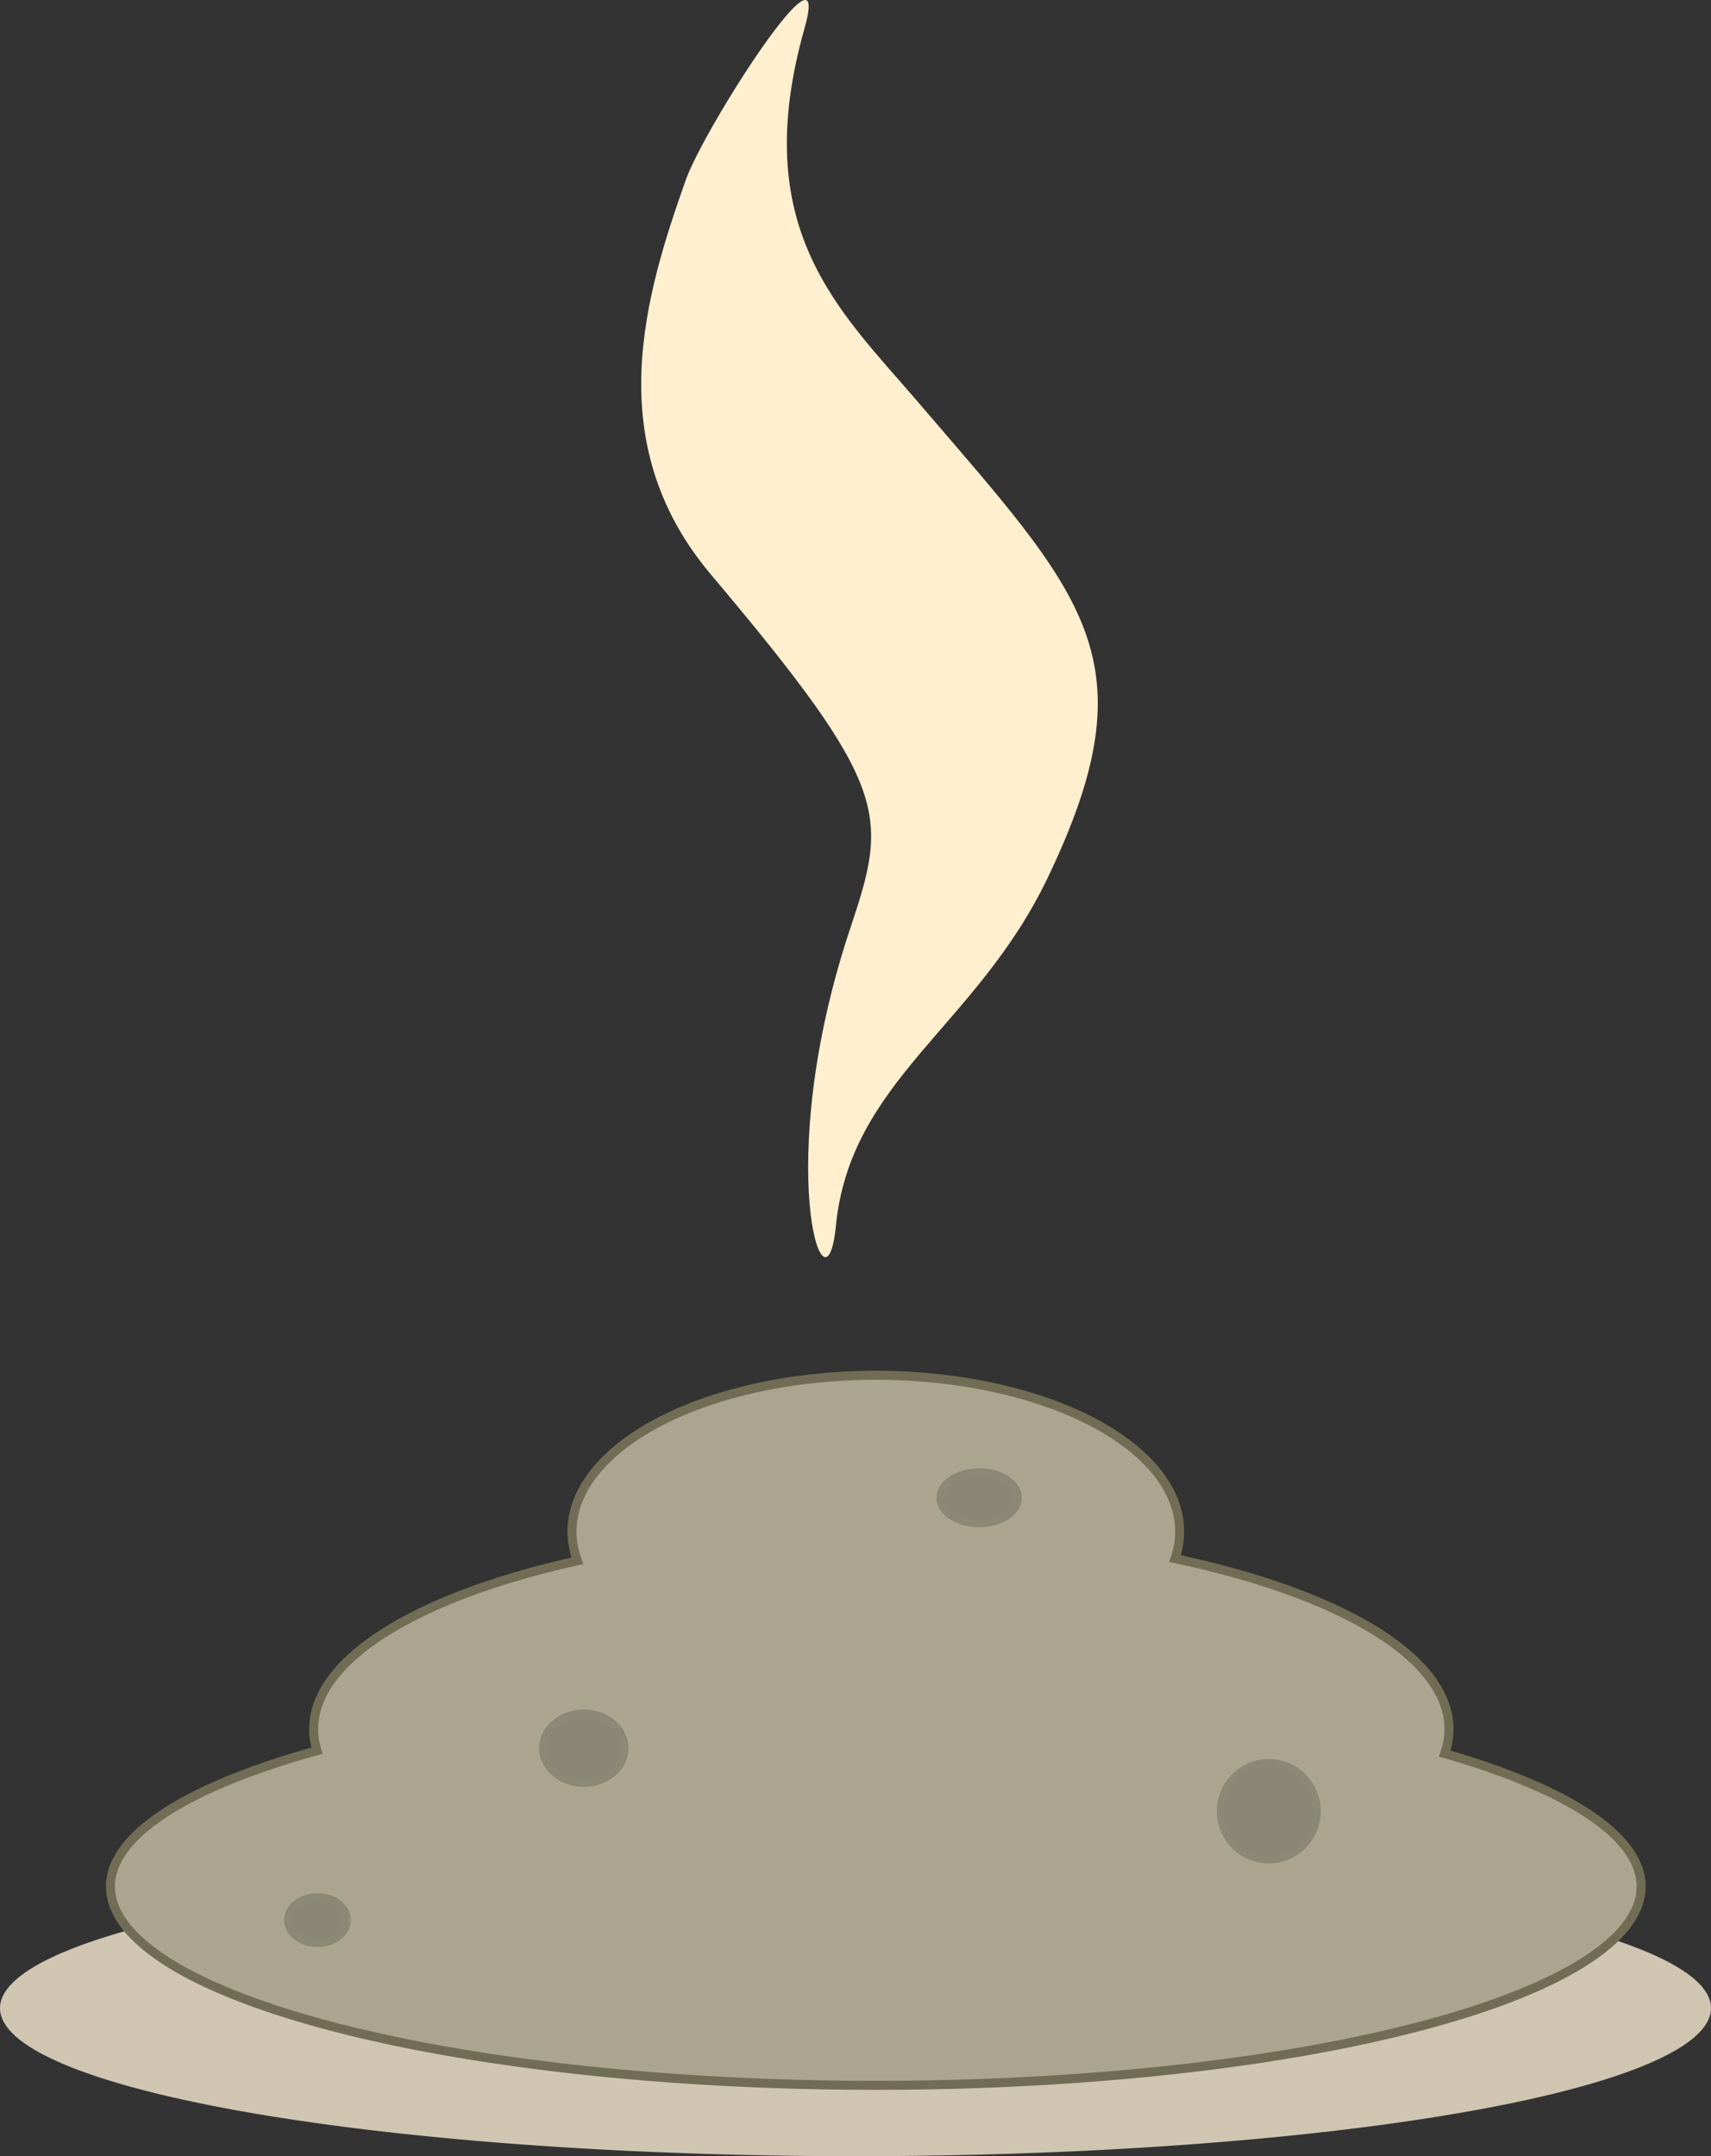 <?xml version="1.0" encoding="UTF-8" standalone="no"?>
<!-- Created with Inkscape (http://www.inkscape.org/) -->

<svg
   width="51.827mm"
   height="65.287mm"
   viewBox="0 0 51.827 65.287"
   version="1.1"
   id="svg1"
   xml:space="preserve"
   inkscape:version="1.4.2 (f4327f4, 2025-05-13)"
   sodipodi:docname="ashes.svg"
   xmlns:inkscape="http://www.inkscape.org/namespaces/inkscape"
   xmlns:sodipodi="http://sodipodi.sourceforge.net/DTD/sodipodi-0.dtd"
   xmlns="http://www.w3.org/2000/svg"
   xmlns:svg="http://www.w3.org/2000/svg"><rect x="0" y="0" width="51.827" height="65.287" fill="#333333" stroke="none"/><sodipodi:namedview
     id="namedview1"
     pagecolor="#ffffff"
     bordercolor="#000000"
     borderopacity="0.25"
     inkscape:showpageshadow="2"
     inkscape:pageopacity="0.0"
     inkscape:pagecheckerboard="0"
     inkscape:deskcolor="#d1d1d1"
     inkscape:document-units="mm"
     inkscape:zoom="2.1543544"
     inkscape:cx="-25.297602"
     inkscape:cy="152.48188"
     inkscape:window-width="1920"
     inkscape:window-height="1057"
     inkscape:window-x="-8"
     inkscape:window-y="-8"
     inkscape:window-maximized="1"
     inkscape:current-layer="layer1" /><defs
     id="defs1" /><g
     inkscape:label="Camada 1"
     inkscape:groupmode="layer"
     id="layer1"
     style="mix-blend-mode:normal"
     transform="translate(-84.987,-143.26)" /><g
     inkscape:groupmode="layer"
     id="layer4"
     inkscape:label="Camada 2"
     style="display:inline;opacity:1"
     transform="translate(-84.987,-143.26)"><path
       style="mix-blend-mode:normal;fill:#f3e6ce;fill-opacity:0.812;stroke:none;stroke-width:0.25"
       id="path8"
       sodipodi:type="arc"
       sodipodi:cx="110.9004"
       sodipodi:cy="204.06441"
       sodipodi:rx="25.913603"
       sodipodi:ry="4.4826846"
       sodipodi:start="0"
       sodipodi:end="6.2817141"
       sodipodi:open="true"
       sodipodi:arc-type="arc"
       d="m 136.814,204.064 a 25.914,4.483 0 0 1 -25.904,4.483 25.914,4.483 0 0 1 -25.923,-4.479 25.914,4.483 0 0 1 25.885,-4.486 25.914,4.483 0 0 1 25.942,4.476" /><path
       id="path1"
       style="display:inline;fill:#aba58f;fill-opacity:1;stroke:#716c54;stroke-width:0.273;stroke-opacity:1"
       d="m 111.506,184.902 a 9.203,4.73 0 0 0 -9.193,4.733 9.203,4.73 0 0 0 0.163,0.884 17.195,6.031 0 0 0 -7.988,5.098 17.195,6.031 0 0 0 0.102,0.651 23.182,6.02 0 0 0 -6.257,4.119 23.182,6.02 0 0 0 23.191,6.015 23.182,6.02 0 0 0 23.174,-6.02 v -0.009 a 23.182,6.02 0 0 0 -5.951,-4.018 17.195,6.031 0 0 0 0.131,-0.742 v -0.009 a 17.195,6.031 0 0 0 -8.299,-5.152 9.203,4.73 0 0 0 0.139,-0.82 v -0.007 a 9.203,4.73 0 0 0 -9.213,-4.723 z" /><path
       id="path6"
       style="baseline-shift:baseline;display:inline;overflow:visible;opacity:1;vector-effect:none;fill:#ffefcf;fill-opacity:1;enable-background:accumulate;stop-color:#000000;stop-opacity:1"
       d="m 105.758,148.711 c -1.21,3.431 -2.615,7.939 0.757,11.937 5.472,6.489 5.377,7.28 4.225,10.726 -2.392,7.16 -0.739,12.102 -0.435,9.015 0.438,-4.431 4.245,-6.027 6.412,-10.54 3.181,-6.63 1.137,-8.51 -3.902,-14.391 -2.4,-2.802 -5.182,-5.25 -3.458,-11.345 0.869,-3.072 -3.046,3.03 -3.599,4.599 z"
       sodipodi:nodetypes="ssssssss" /><path
       style="fill:#8c8775;fill-opacity:1;stroke:#8b8875;stroke-width:0.25;stroke-opacity:1"
       id="path9"
       sodipodi:type="arc"
       sodipodi:cx="102.67191"
       sodipodi:cy="196.19423"
       sodipodi:rx="1.2281328"
       sodipodi:ry="1.0439129"
       sodipodi:start="0"
       sodipodi:end="6.2817141"
       sodipodi:open="true"
       sodipodi:arc-type="arc"
       d="m 103.9,196.194 a 1.228,1.044 0 0 1 -1.228,1.044 1.228,1.044 0 0 1 -1.229,-1.043 1.228,1.044 0 0 1 1.227,-1.045 1.228,1.044 0 0 1 1.229,1.042" /><path
       style="fill:#8c8775;fill-opacity:1;stroke:#8b8875;stroke-width:0.204;stroke-opacity:1"
       id="path10"
       sodipodi:type="arc"
       sodipodi:cx="123.41859"
       sodipodi:cy="198.10289"
       sodipodi:rx="1.4711869"
       sodipodi:ry="1.4788322"
       sodipodi:start="0"
       sodipodi:end="6.2817141"
       sodipodi:open="true"
       sodipodi:arc-type="arc"
       d="m 124.89,198.103 a 1.471,1.479 0 0 1 -1.471,1.479 1.471,1.479 0 0 1 -1.472,-1.478 1.471,1.479 0 0 1 1.47,-1.48 1.471,1.479 0 0 1 1.473,1.477" /><path
       style="fill:#8c8775;fill-opacity:1;stroke:#8b8875;stroke-width:0.25;stroke-opacity:1"
       id="path12"
       sodipodi:type="arc"
       sodipodi:cx="94.60379"
       sodipodi:cy="201.39888"
       sodipodi:rx="0.88353419"
       sodipodi:ry="0.69038182"
       sodipodi:start="0"
       sodipodi:end="6.2817141"
       sodipodi:open="true"
       sodipodi:arc-type="arc"
       d="m 95.487,201.399 a 0.884,0.69 0 0 1 -0.883,0.69 0.884,0.69 0 0 1 -0.884,-0.69 0.884,0.69 0 0 1 0.883,-0.691 0.884,0.69 0 0 1 0.885,0.689" /><path
       style="fill:#8c8775;fill-opacity:1;stroke:#8b8875;stroke-width:0.25;stroke-opacity:1"
       id="path13"
       sodipodi:type="arc"
       sodipodi:cx="114.6462"
       sodipodi:cy="188.6105"
       sodipodi:rx="1.1667261"
       sodipodi:ry="0.76758301"
       sodipodi:start="0"
       sodipodi:end="6.2817141"
       sodipodi:open="true"
       sodipodi:arc-type="arc"
       d="m 115.813,188.611 a 1.167,0.768 0 0 1 -1.166,0.768 1.167,0.768 0 0 1 -1.167,-0.767 1.167,0.768 0 0 1 1.165,-0.768 1.167,0.768 0 0 1 1.168,0.766" /></g></svg>
